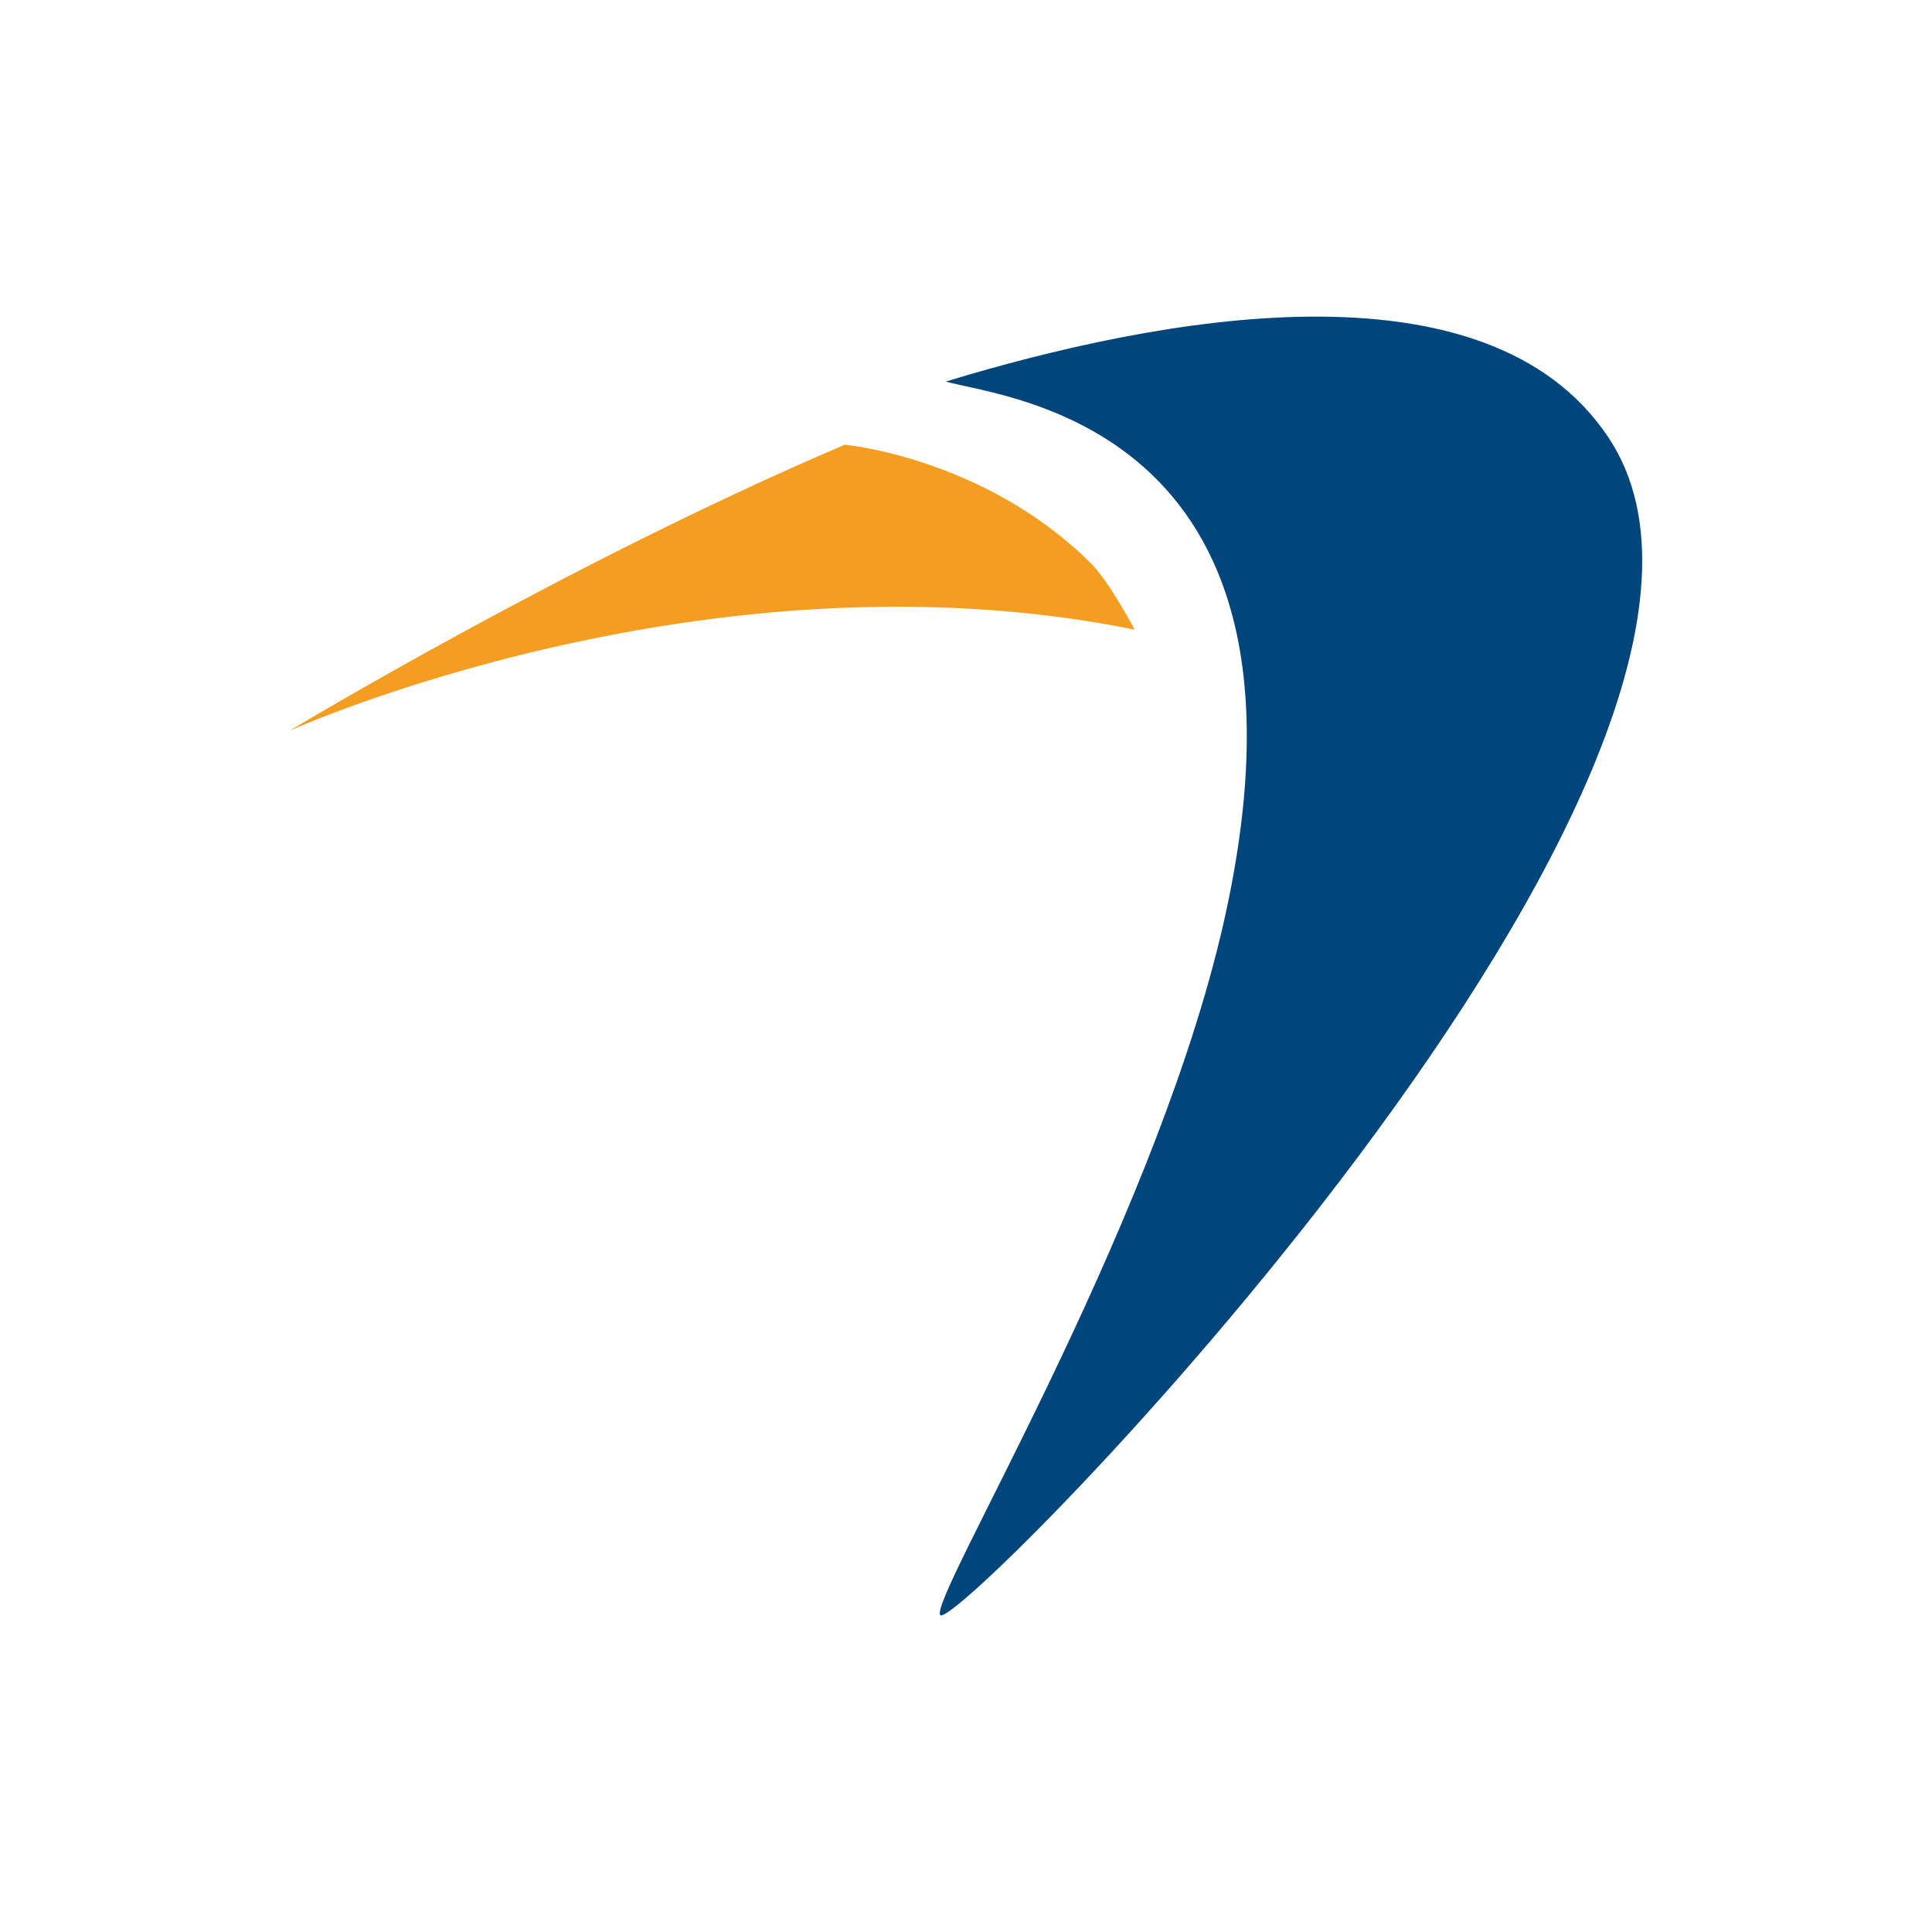 <svg width="40" height="40" fill="none" xmlns="http://www.w3.org/2000/svg"><g clip-path="url(#a)" transform="matrix(1.4 0 0 1.4 -8 -8)" fill-rule="evenodd" clip-rule="evenodd"><path d="M21.834 14.032c-1.575-1.555-3.627-1.741-3.627-1.741C14.124 14.03 10 16.519 10 16.519s6.156-2.778 12.498-1.493c0 .021-.353-.684-.663-.994z" fill="#f59d21"/><path d="M29.503 12.187c-1.803-2.715-6.673-1.782-9.803-.83.891.25 5.865.664 4.062 8.208-1.078 4.477-4.29 9.762-4.145 10.032.187.352 13.037-12.664 9.886-17.41z" fill="#00457c"/></g><defs><clipPath id="a"><path fill="#fff" d="M0 0h40v40H0z"/></clipPath></defs></svg>